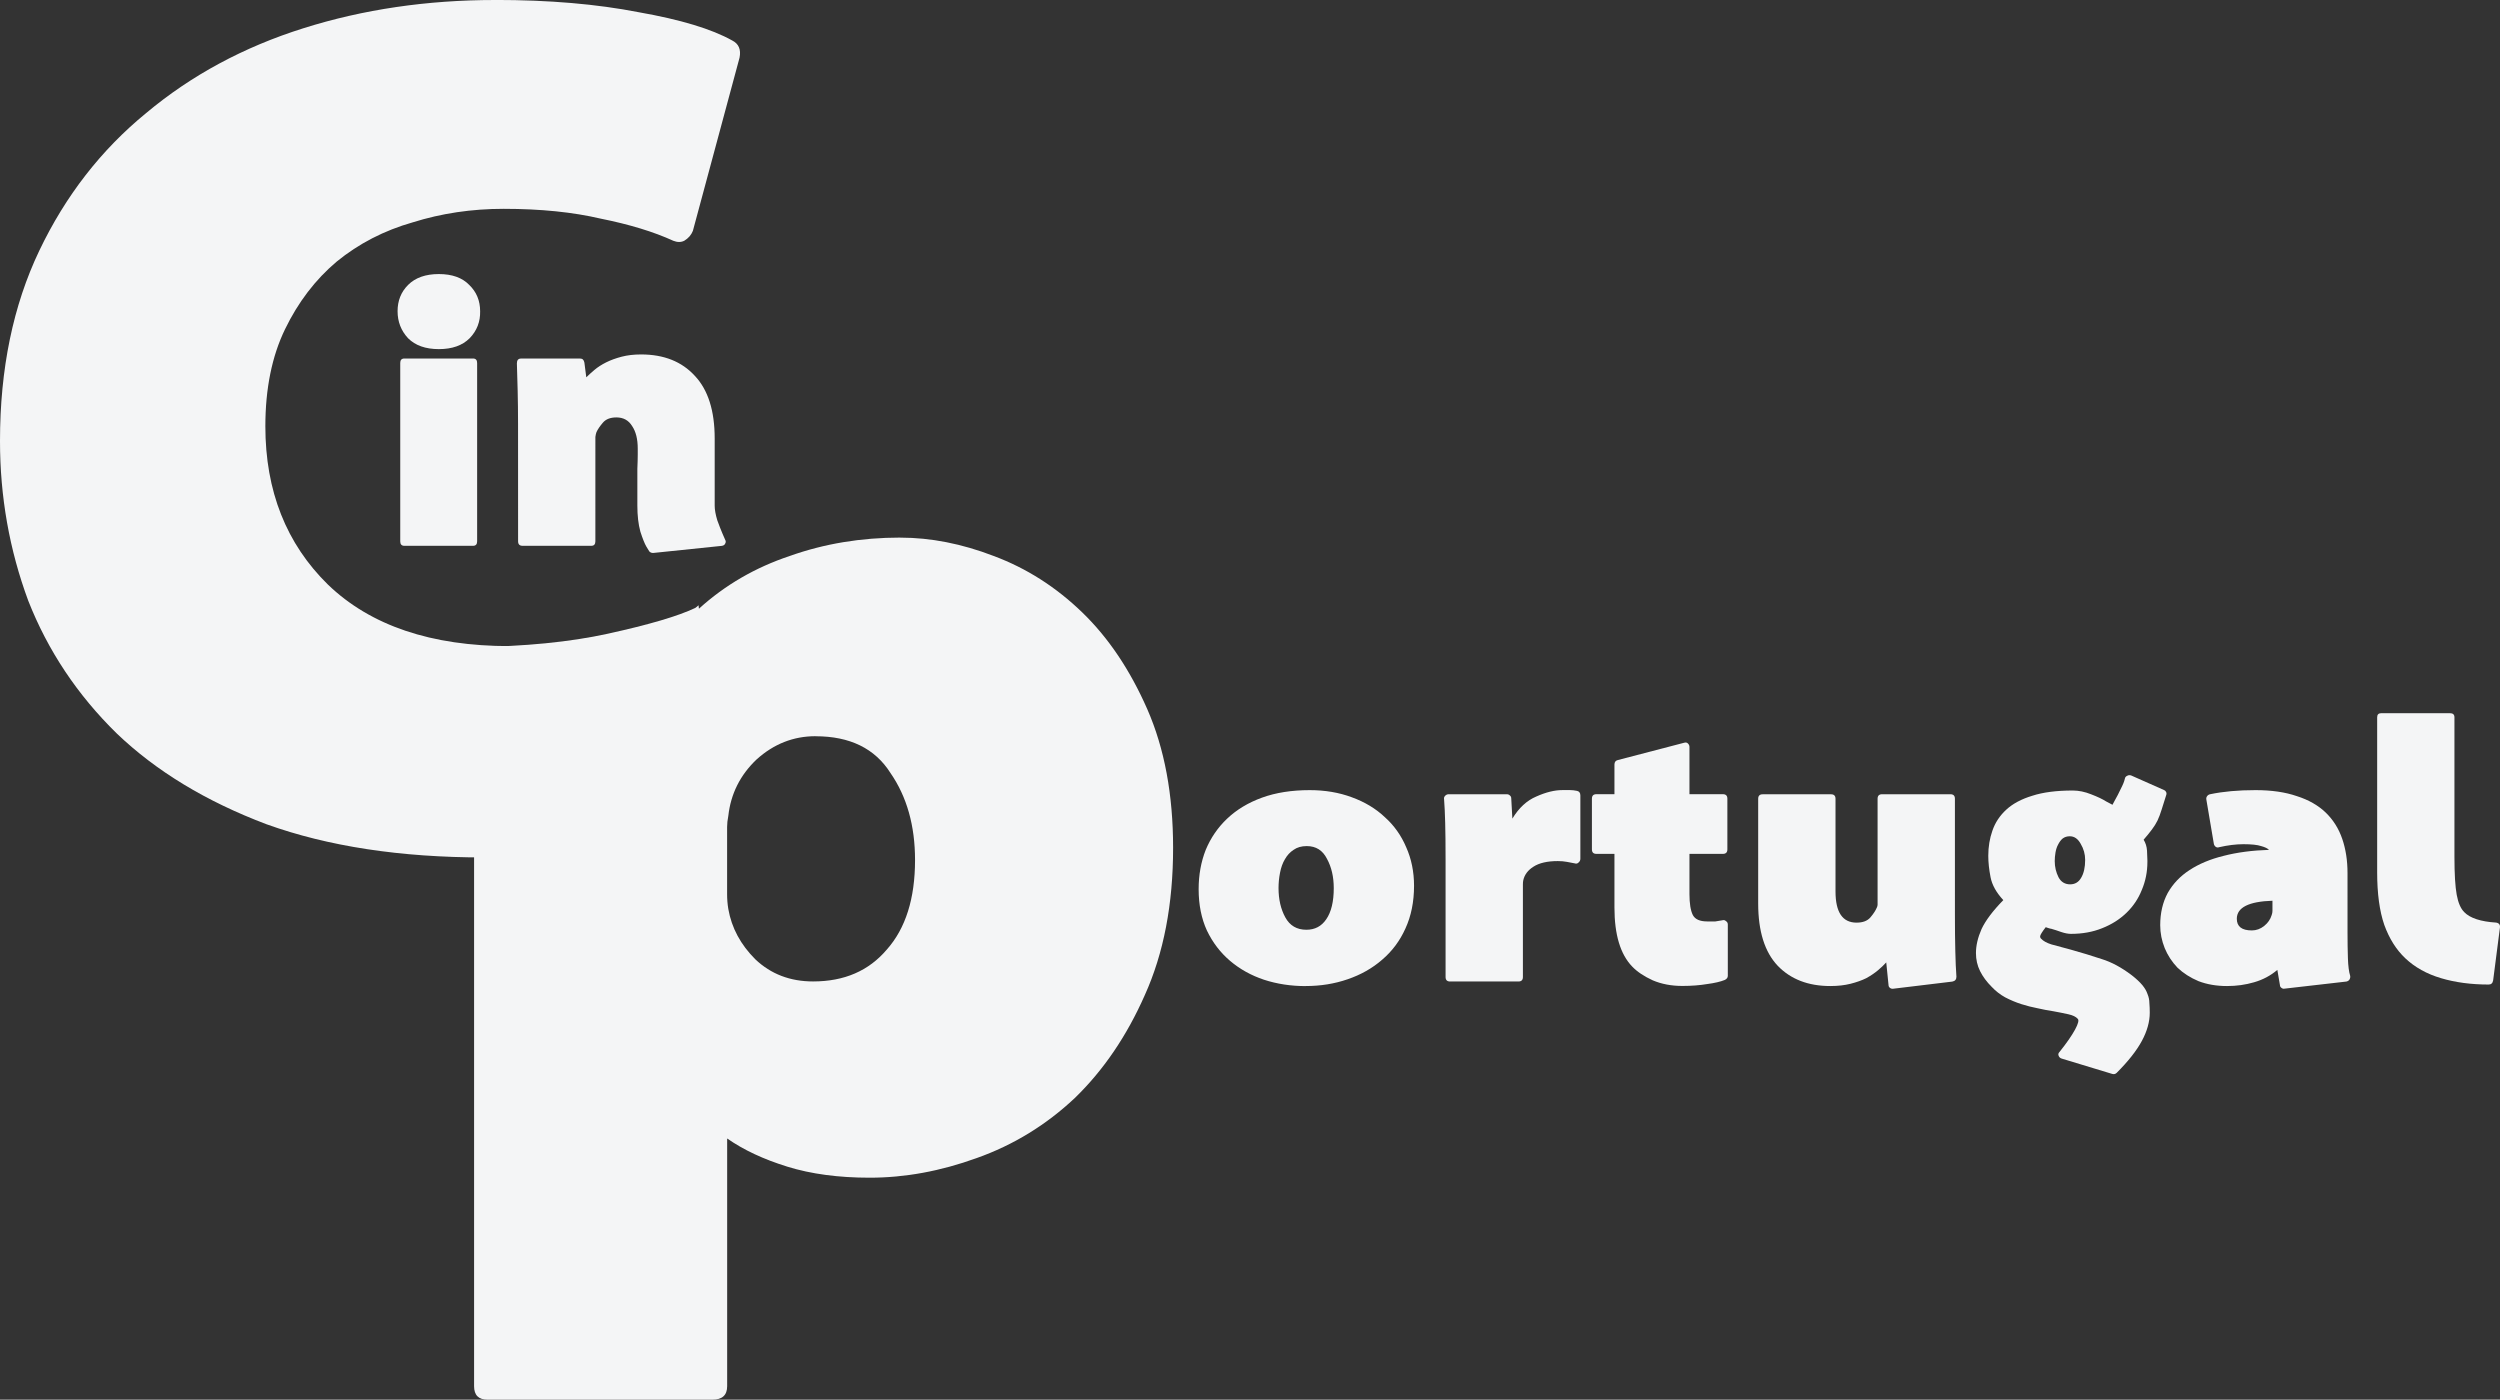 <?xml version="1.0" encoding="UTF-8" standalone="no"?>
<!-- Created with Inkscape (http://www.inkscape.org/) -->

<svg
   width="51.694mm"
   height="28.942mm"
   viewBox="0 0 51.694 28.942"
   version="1.1"
   id="svg5"
   sodipodi:docname="cip-logo-white.svg"
   inkscape:version="1.2.2 (b0a8486541, 2022-12-01)"
   xmlns:inkscape="http://www.inkscape.org/namespaces/inkscape"
   xmlns:sodipodi="http://sodipodi.sourceforge.net/DTD/sodipodi-0.dtd"
   xmlns="http://www.w3.org/2000/svg"
   xmlns:svg="http://www.w3.org/2000/svg">
  <rect x="0" y="0" width="51.694" height="28.942" fill="#333333" stroke="none"/>
  <sodipodi:namedview
     id="namedview7"
     pagecolor="#ffffff"
     bordercolor="#000000"
     borderopacity="0.25"
     inkscape:showpageshadow="2"
     inkscape:pageopacity="0.0"
     inkscape:pagecheckerboard="0"
     inkscape:deskcolor="#d1d1d1"
     inkscape:document-units="mm"
     showgrid="false"
     inkscape:zoom="5.2079925"
     inkscape:cx="87.461723"
     inkscape:cy="37.634463"
     inkscape:window-width="1906"
     inkscape:window-height="1040"
     inkscape:window-x="5"
     inkscape:window-y="31"
     inkscape:window-maximized="1"
     inkscape:current-layer="layer1" />
  <defs
     id="defs2" />
  <g
     inkscape:label="Layer 1"
     inkscape:groupmode="layer"
     id="layer1"
     transform="translate(-50.571,-18.595)">
    <g
       id="g4118"
       style="fill:#f4f5f6;fill-opacity:1">
      <path
         id="text288"
         style="font-style:normal;font-variant:normal;font-weight:normal;font-stretch:normal;font-size:25.4px;font-family:Santana-Black;-inkscape-font-specification:Santana-Black;fill:#f4f5f6;fill-opacity:1;stroke-width:0.265"
         d="m 60.808,18.595 c -1.405,0 -2.726,0.194 -3.963,0.584 -1.236,0.389 -2.32,0.974 -3.251,1.753 -0.931,0.762 -1.668,1.71 -2.21,2.845 -0.542,1.135 -0.813,2.447 -0.813,3.937 0,1.151 0.195,2.252 0.584,3.302 0.406,1.033 1.016,1.948 1.829,2.744 0.813,0.779 1.845,1.405 3.099,1.879 1.27,0.457 2.769,0.686 4.496,0.686 1.168,0 2.176,-0.093 3.023,-0.28 0.847,-0.186 1.448,-0.364 1.804,-0.533 0.051,-0.034 0.093,-0.076 0.127,-0.127 0.051,-0.068 0.068,-0.135 0.051,-0.203 L 64.872,31.625 c -0.034,-0.102 -0.093,-0.169 -0.178,-0.203 -0.068,-0.051 -0.144,-0.059 -0.228,-0.025 -0.373,0.152 -0.872,0.288 -1.499,0.406 -0.61,0.102 -1.228,0.152 -1.854,0.152 -1.626,0 -2.879,-0.424 -3.759,-1.27 -0.864,-0.847 -1.296,-1.939 -1.296,-3.276 0,-0.779 0.136,-1.448 0.407,-2.007 0.271,-0.559 0.626,-1.025 1.067,-1.397 0.457,-0.373 0.982,-0.644 1.575,-0.813 0.593,-0.186 1.219,-0.279 1.879,-0.279 0.762,0 1.431,0.068 2.007,0.203 0.593,0.119 1.092,0.271 1.499,0.457 0.085,0.034 0.161,0.034 0.228,0 0.085,-0.051 0.144,-0.119 0.178,-0.204 l 0.965,-3.581 c 0.034,-0.169 -0.017,-0.288 -0.152,-0.356 -0.423,-0.237 -1.067,-0.432 -1.931,-0.584 -0.864,-0.169 -1.854,-0.254 -2.971,-0.254 z" />
      <path
         id="text292"
         style="font-style:normal;font-variant:normal;font-weight:normal;font-stretch:normal;font-size:25.4px;font-family:Santana-Black;-inkscape-font-specification:Santana-Black;fill:#f4f5f6;fill-opacity:1;stroke-width:0.264"
         d="m 69.188,29.711 c -0.813,0 -1.575,0.127 -2.286,0.38 -0.711,0.237 -1.338,0.6 -1.879,1.091 l -0.008,-0.072 c -0.021,0.021 -0.043,0.039 -0.068,0.056 -0.356,0.169 -0.957,0.346 -1.804,0.532 -0.793,0.174 -1.729,0.265 -2.803,0.277 0.005,0.182 0.009,0.365 0.009,0.551 0.017,0.507 0.025,1.158 0.025,1.952 v 12.78 c 0,0.186 0.093,0.279 0.28,0.279 h 4.648 c 0.203,0 0.305,-0.093 0.305,-0.279 v -5.122 c 0.339,0.237 0.754,0.431 1.245,0.583 0.491,0.152 1.058,0.228 1.702,0.228 0.728,0 1.465,-0.135 2.21,-0.405 0.762,-0.27 1.439,-0.685 2.032,-1.243 0.593,-0.575 1.075,-1.284 1.448,-2.13 0.389,-0.862 0.584,-1.877 0.584,-3.043 0,-1.099 -0.178,-2.054 -0.533,-2.865 -0.356,-0.811 -0.804,-1.479 -1.346,-2.003 -0.542,-0.524 -1.151,-0.913 -1.829,-1.166 -0.66,-0.254 -1.304,-0.38 -1.93,-0.38 z m -1.753,4.108 c 0.711,0 1.228,0.253 1.549,0.76 0.339,0.49 0.508,1.09 0.508,1.8 0,0.795 -0.194,1.412 -0.584,1.851 -0.373,0.44 -0.88,0.659 -1.524,0.659 -0.474,0 -0.872,-0.152 -1.194,-0.457 -0.305,-0.304 -0.491,-0.651 -0.559,-1.04 -0.017,-0.101 -0.025,-0.203 -0.025,-0.304 v -0.304 -0.887 -0.203 c 0,-0.068 0.008,-0.144 0.025,-0.229 0.051,-0.456 0.246,-0.845 0.584,-1.166 0.356,-0.321 0.762,-0.481 1.219,-0.481 z" />
      <g
         aria-label="in"
         id="text296"
         style="font-size:7.761px;font-family:Santana-Black;-inkscape-font-specification:Santana-Black;stroke-width:0.265;fill:#f4f5f6;fill-opacity:1">
        <path
           d="m 60.352,29.881 q 0.085,0 0.085,-0.093 v -3.687 q 0,-0.093 -0.085,-0.093 h -1.42 q -0.085,0 -0.085,0.093 v 3.687 q 0,0.093 0.085,0.093 z m -0.706,-4.067 q 0.411,0 0.636,-0.225 0.225,-0.233 0.217,-0.559 0,-0.326 -0.225,-0.543 -0.217,-0.225 -0.629,-0.225 -0.411,0 -0.636,0.225 -0.217,0.217 -0.217,0.543 0,0.326 0.217,0.559 0.225,0.225 0.636,0.225 z"
           id="path4072"
           style="fill:#f4f5f6;fill-opacity:1" />
        <path
           d="m 61.284,29.788 q 0,0.093 0.093,0.093 h 1.42 q 0.085,0 0.085,-0.093 V 27.739 q 0,-0.054 0,-0.109 0.008,-0.062 0.023,-0.101 0.039,-0.085 0.132,-0.194 0.093,-0.109 0.279,-0.109 0.217,0 0.326,0.179 0.116,0.171 0.116,0.466 0,0 0,0.124 0,0.116 -0.008,0.295 0,0.179 0,0.388 0,0.202 0,0.373 0,0.31 0.062,0.536 0.07,0.217 0.124,0.31 0.054,0.093 0.062,0.101 0.031,0.031 0.078,0.031 l 1.42,-0.147 q 0.054,-0.008 0.07,-0.047 0.023,-0.039 0,-0.078 -0.008,-0.016 -0.054,-0.124 -0.047,-0.109 -0.109,-0.279 -0.054,-0.179 -0.054,-0.303 v -1.389 q 0,-0.861 -0.411,-1.296 -0.404,-0.442 -1.11,-0.442 -0.225,0 -0.404,0.047 -0.179,0.047 -0.318,0.116 -0.14,0.07 -0.241,0.155 -0.101,0.085 -0.171,0.155 l -0.039,-0.303 q -0.016,-0.085 -0.085,-0.085 h -1.226 q -0.085,0 -0.085,0.101 0.008,0.248 0.016,0.567 0.008,0.31 0.008,0.706 z"
           id="path4074"
           style="fill:#f4f5f6;fill-opacity:1" />
      </g>
      <g
         aria-label="ortugal"
         id="text416"
         style="font-size:7.761px;font-family:Santana-Black;-inkscape-font-specification:Santana-Black;fill:#f4f5f6;stroke-width:0.265;fill-opacity:1">
        <path
           d="m 77.567,38.984 q 0.466,0 0.869,-0.14 0.411,-0.14 0.714,-0.404 0.31,-0.264 0.481,-0.644 0.179,-0.388 0.179,-0.885 0,-0.435 -0.163,-0.799 -0.155,-0.365 -0.442,-0.621 -0.279,-0.264 -0.683,-0.411 -0.396,-0.147 -0.869,-0.147 -0.559,0 -0.986,0.155 -0.427,0.155 -0.722,0.435 -0.287,0.272 -0.442,0.644 -0.147,0.373 -0.147,0.815 0,0.481 0.171,0.854 0.179,0.373 0.481,0.629 0.303,0.256 0.698,0.388 0.404,0.132 0.861,0.132 z m 0.016,-1.164 q -0.295,0 -0.435,-0.256 -0.14,-0.256 -0.14,-0.605 0,-0.163 0.031,-0.318 0.031,-0.163 0.101,-0.279 0.07,-0.124 0.179,-0.194 0.109,-0.078 0.272,-0.078 0.287,0 0.419,0.264 0.14,0.256 0.14,0.605 0,0.419 -0.155,0.644 -0.147,0.217 -0.411,0.217 z"
           id="path4077"
           style="fill:#f4f5f6;fill-opacity:1" />
        <path
           d="m 80.462,38.797 q 0,0.093 0.093,0.093 h 1.413 q 0.093,0 0.093,-0.093 v -1.832 q 0,-0.039 0,-0.085 0,-0.047 0.008,-0.085 0.039,-0.171 0.21,-0.279 0.179,-0.116 0.504,-0.116 0.101,0 0.186,0.016 0.085,0.016 0.163,0.031 0.047,0.016 0.078,-0.016 0.039,-0.031 0.039,-0.078 v -1.312 q 0,-0.078 -0.07,-0.093 -0.078,-0.016 -0.14,-0.016 -0.054,0 -0.163,0 -0.241,0 -0.536,0.132 -0.295,0.124 -0.497,0.458 l -0.023,-0.419 q 0,-0.039 -0.031,-0.062 -0.023,-0.023 -0.062,-0.023 H 80.524 q -0.039,0 -0.07,0.031 -0.031,0.031 -0.023,0.07 0.016,0.21 0.023,0.489 0.008,0.279 0.008,0.768 z"
           id="path4079"
           style="fill:#f4f5f6;fill-opacity:1" />
        <path
           d="m 84.024,34.311 q -0.07,0.016 -0.07,0.093 v 0.613 h -0.373 q -0.093,0 -0.093,0.093 v 1.048 q 0,0.093 0.093,0.093 h 0.373 v 1.11 q 0,0.838 0.365,1.218 0.155,0.163 0.427,0.287 0.272,0.116 0.613,0.116 0.279,0 0.512,-0.039 0.233,-0.031 0.365,-0.085 0.062,-0.031 0.062,-0.085 V 37.711 q 0,-0.047 -0.039,-0.07 -0.031,-0.031 -0.078,-0.016 -0.085,0.016 -0.14,0.023 -0.054,0 -0.171,0 -0.225,0 -0.295,-0.132 -0.07,-0.14 -0.07,-0.435 v -0.83 h 0.691 q 0.093,0 0.093,-0.093 v -1.048 q 0,-0.093 -0.093,-0.093 h -0.691 v -0.978 q 0,-0.039 -0.031,-0.07 -0.031,-0.031 -0.078,-0.016 z"
           id="path4081"
           style="fill:#f4f5f6;fill-opacity:1" />
        <path
           d="m 90.994,35.111 q 0,-0.093 -0.093,-0.093 h -1.413 q -0.093,0 -0.093,0.093 v 2.119 q 0,0.039 0,0.07 0,0.031 -0.016,0.062 -0.039,0.093 -0.132,0.202 -0.093,0.109 -0.287,0.109 -0.435,0 -0.435,-0.644 v -1.917 q 0,-0.093 -0.093,-0.093 h -1.413 q -0.093,0 -0.093,0.093 v 2.165 q 0,0.861 0.404,1.288 0.404,0.419 1.087,0.419 0.233,0 0.419,-0.047 0.186,-0.047 0.326,-0.116 0.14,-0.078 0.241,-0.163 0.101,-0.085 0.171,-0.163 l 0.047,0.466 q 0,0.039 0.031,0.062 0.031,0.023 0.07,0.016 l 1.218,-0.147 q 0.085,-0.016 0.085,-0.101 -0.016,-0.217 -0.023,-0.528 -0.008,-0.318 -0.008,-0.745 z"
           id="path4083"
           style="fill:#f4f5f6;fill-opacity:1" />
        <path
           d="m 92.973,37.796 q 0.109,0.031 0.217,0.07 0.116,0.039 0.202,0.039 0.357,0 0.644,-0.116 0.295,-0.116 0.504,-0.318 0.21,-0.202 0.318,-0.473 0.116,-0.272 0.116,-0.582 v -0.031 q 0,-0.078 -0.008,-0.202 -0.008,-0.124 -0.07,-0.225 0.101,-0.116 0.171,-0.21 0.07,-0.093 0.116,-0.186 0.047,-0.101 0.085,-0.225 0.039,-0.124 0.093,-0.295 0.016,-0.039 0,-0.07 -0.016,-0.031 -0.039,-0.039 l -0.683,-0.303 q -0.047,-0.016 -0.085,0.008 -0.039,0.016 -0.047,0.062 -0.016,0.078 -0.085,0.21 -0.062,0.132 -0.116,0.225 -0.047,0.085 -0.054,0.101 -0.016,-0.008 -0.132,-0.07 -0.109,-0.07 -0.31,-0.147 -0.194,-0.078 -0.38,-0.078 -0.504,0 -0.838,0.109 -0.334,0.101 -0.536,0.287 -0.202,0.186 -0.287,0.435 -0.085,0.241 -0.085,0.52 0,0.202 0.047,0.442 0.047,0.241 0.264,0.473 -0.326,0.334 -0.45,0.598 -0.116,0.264 -0.116,0.497 0,0.202 0.085,0.373 0.085,0.171 0.241,0.326 0.124,0.132 0.279,0.217 0.163,0.085 0.334,0.14 0.171,0.054 0.334,0.085 0.171,0.039 0.326,0.062 0.171,0.031 0.31,0.062 0.14,0.031 0.194,0.093 0.047,0.039 -0.054,0.225 -0.101,0.186 -0.318,0.458 -0.039,0.039 -0.023,0.078 0.016,0.047 0.062,0.062 l 1.048,0.318 q 0.054,0.016 0.093,-0.023 0.357,-0.357 0.52,-0.66 0.163,-0.303 0.163,-0.582 0,-0.109 -0.008,-0.202 0,-0.093 -0.039,-0.186 -0.031,-0.093 -0.109,-0.186 -0.078,-0.093 -0.217,-0.202 -0.318,-0.241 -0.621,-0.334 -0.303,-0.101 -0.636,-0.194 -0.248,-0.07 -0.404,-0.109 -0.147,-0.047 -0.21,-0.116 -0.023,-0.016 -0.023,-0.054 0.008,-0.047 0.116,-0.186 0.023,0.008 0.047,0.016 0.023,0.008 0.054,0.016 z m 0.396,-1.909 q 0.14,0 0.225,0.155 0.093,0.155 0.093,0.334 0,0.233 -0.085,0.373 -0.078,0.132 -0.225,0.132 -0.163,0 -0.241,-0.147 -0.078,-0.155 -0.078,-0.334 0,-0.085 0.016,-0.179 0.016,-0.093 0.054,-0.163 0.039,-0.078 0.093,-0.124 0.062,-0.047 0.147,-0.047 z"
           id="path4085"
           style="fill:#f4f5f6;fill-opacity:1" />
        <path
           d="m 99.112,36.647 q 0,-0.388 -0.109,-0.706 -0.109,-0.318 -0.341,-0.543 -0.233,-0.225 -0.598,-0.341 -0.357,-0.124 -0.854,-0.124 -0.536,0 -0.939,0.085 -0.039,0.008 -0.062,0.039 -0.023,0.031 -0.016,0.07 l 0.155,0.916 q 0.008,0.039 0.039,0.062 0.031,0.023 0.07,0.008 0.272,-0.062 0.504,-0.062 0.248,0 0.365,0.039 0.116,0.031 0.163,0.078 -0.52,0.016 -0.939,0.124 -0.411,0.101 -0.706,0.295 -0.287,0.186 -0.45,0.473 -0.155,0.287 -0.155,0.667 0,0.241 0.093,0.473 0.093,0.225 0.264,0.404 0.179,0.171 0.435,0.279 0.264,0.101 0.59,0.101 0.295,0 0.559,-0.078 0.272,-0.078 0.481,-0.256 l 0.054,0.318 q 0,0.031 0.031,0.054 0.031,0.023 0.062,0.016 l 1.281,-0.147 q 0.039,-0.008 0.062,-0.039 0.023,-0.039 0.016,-0.078 -0.039,-0.124 -0.047,-0.365 -0.008,-0.241 -0.008,-0.528 z m -1.552,0.691 q 0,0.047 0,0.093 0,0.039 -0.016,0.085 -0.039,0.132 -0.155,0.225 -0.116,0.093 -0.256,0.093 -0.31,0 -0.31,-0.241 0,-0.349 0.737,-0.373 z"
           id="path4087"
           style="fill:#f4f5f6;fill-opacity:1" />
        <path
           d="m 102.263,37.781 q 0.015,-0.093 -0.078,-0.109 -0.481,-0.031 -0.66,-0.217 -0.109,-0.109 -0.155,-0.357 -0.047,-0.256 -0.047,-0.784 v -2.887 q 0,-0.085 -0.093,-0.085 h -1.42 q -0.085,0 -0.085,0.085 v 3.205 q 0,0.66 0.147,1.087 0.155,0.427 0.435,0.691 0.295,0.279 0.737,0.411 0.442,0.132 0.986,0.132 0.078,0 0.093,-0.085 z"
           id="path4089"
           style="fill:#f4f5f6;fill-opacity:1" />
      </g>
    </g>
  </g>
</svg>
